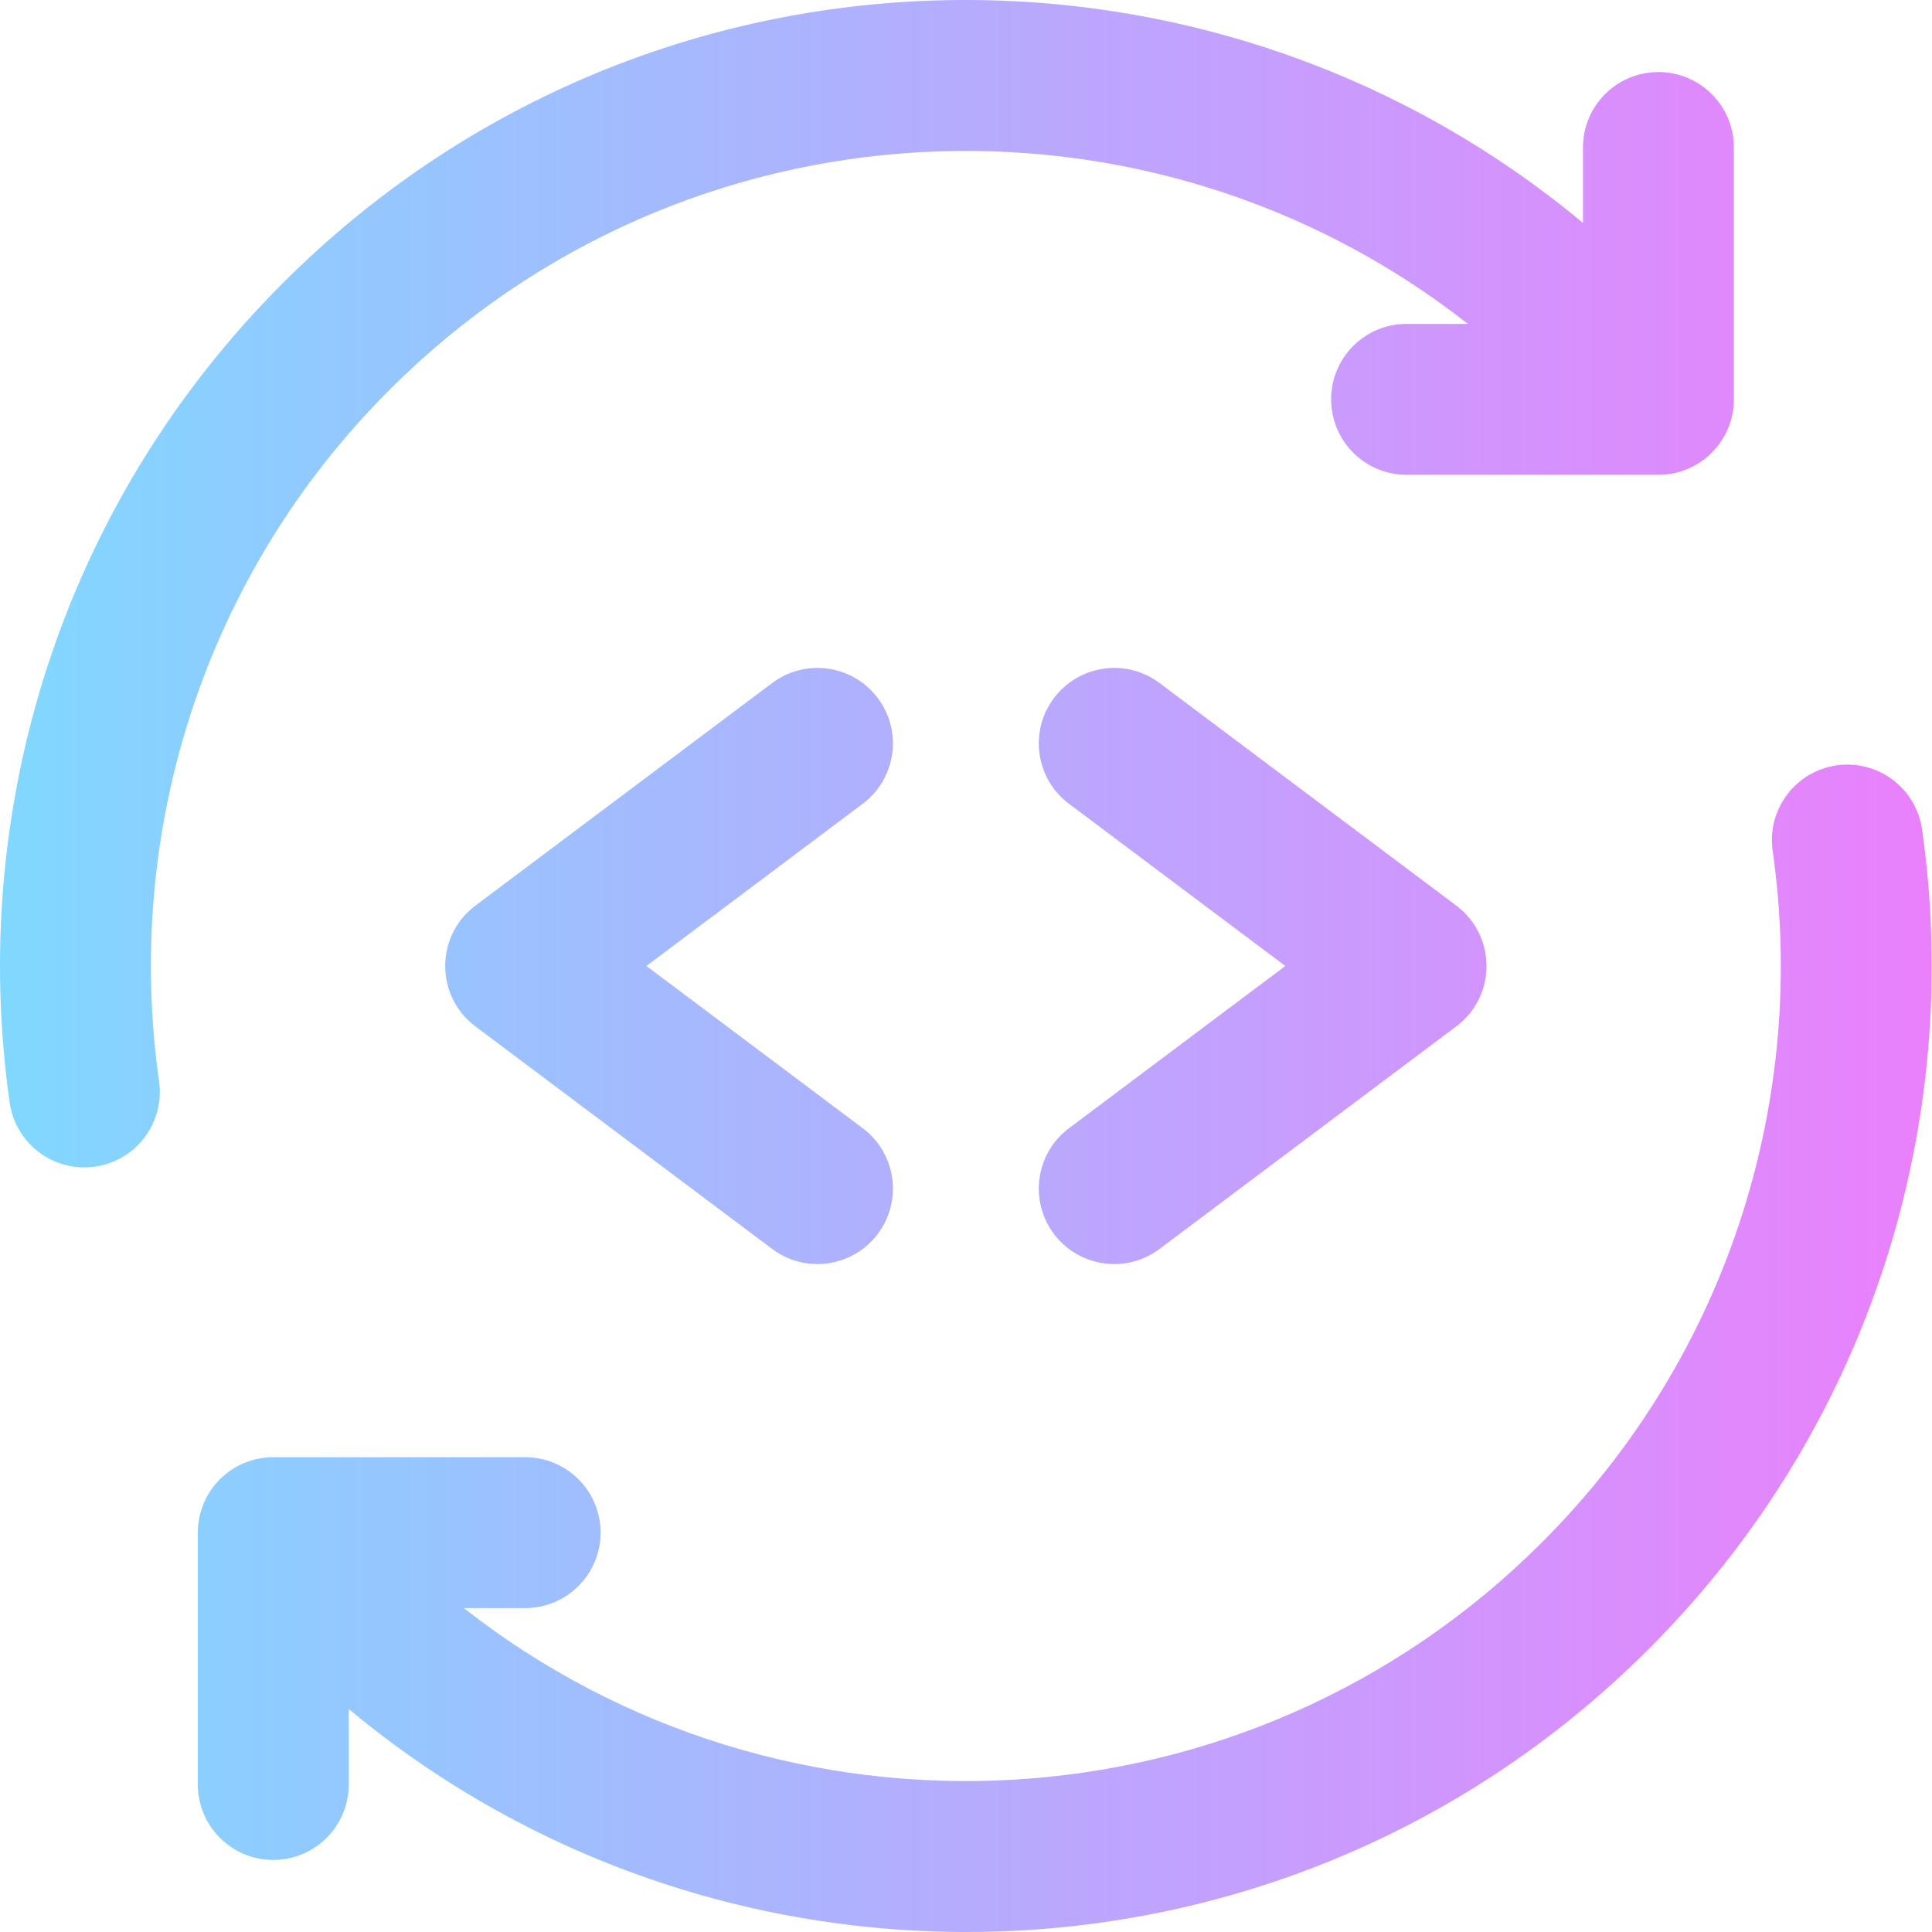 <svg height="512pt" viewBox="0 0 512 512" width="512pt" xmlns="http://www.w3.org/2000/svg" xmlns:xlink="http://www.w3.org/1999/xlink"><linearGradient id="a" gradientUnits="userSpaceOnUse" x1="-0" x2="511.926" y1="256" y2="256"><stop offset="0" stop-color="#80d8ff"/><stop offset="1" stop-color="#ea80fc"/></linearGradient><path d="m42.156 286.566c1.555 10.934-6.051 21.059-16.984 22.613-10.93 1.555-21.059-6.051-22.613-16.984-11.023-77.586 13.645-158.422 72.414-217.188 95.121-95.121 244.801-99.043 344.531-15.918v-19.996c0-11.047 8.953-19.996 19.996-19.996s19.996 8.949 19.996 19.996v66.738c0 11.047-8.953 20-19.996 20h-1.465c-.004 0-.008 0-.012 0h-65.266c-11.043 0-19.996-8.953-19.996-20 0-11.043 8.953-19.996 19.996-19.996h16.238c-84.477-66.312-207.465-60.828-285.746 17.453-49.742 49.742-70.375 117.961-61.094 183.277zm467.211-66.75c-1.555-10.934-11.68-18.543-22.609-16.984-10.938 1.555-18.539 11.676-16.984 22.609 9.277 65.316-11.363 133.535-61.098 183.27-78.281 78.281-201.27 83.77-285.742 17.453h16.234c11.043 0 19.996-8.953 19.996-19.996 0-11.047-8.953-19.996-19.996-19.996-23.891 0-42.898 0-66.742 0-11.043 0-19.996 8.949-19.996 19.996v66.738c0 11.047 8.953 20 19.996 20 11.047 0 20-8.953 20-20v-19.992c99.727 83.121 249.406 79.199 344.527-15.922 58.766-58.762 83.438-139.594 72.414-217.176zm-276.734-34.805c-6.625-8.836-19.16-10.629-27.996-4l-78.656 58.992c-10.668 8-10.645 24.008 0 31.992l78.656 58.992c8.797 6.598 21.34 4.875 27.996-4 6.625-8.836 4.836-21.367-4-27.996l-57.324-42.992 57.324-42.992c8.836-6.629 10.625-19.16 4-27.996zm46.66 141.977c6.594 8.793 19.121 10.656 27.996 4l78.652-58.992c10.672-8 10.648-24.008 0-31.992l-78.652-58.992c-8.836-6.625-21.371-4.836-27.996 4-6.629 8.836-4.836 21.367 4 27.996l57.324 42.992-57.324 42.992c-8.836 6.629-10.629 19.16-4 27.996zm0 0" fill="url(#a)"/></svg>